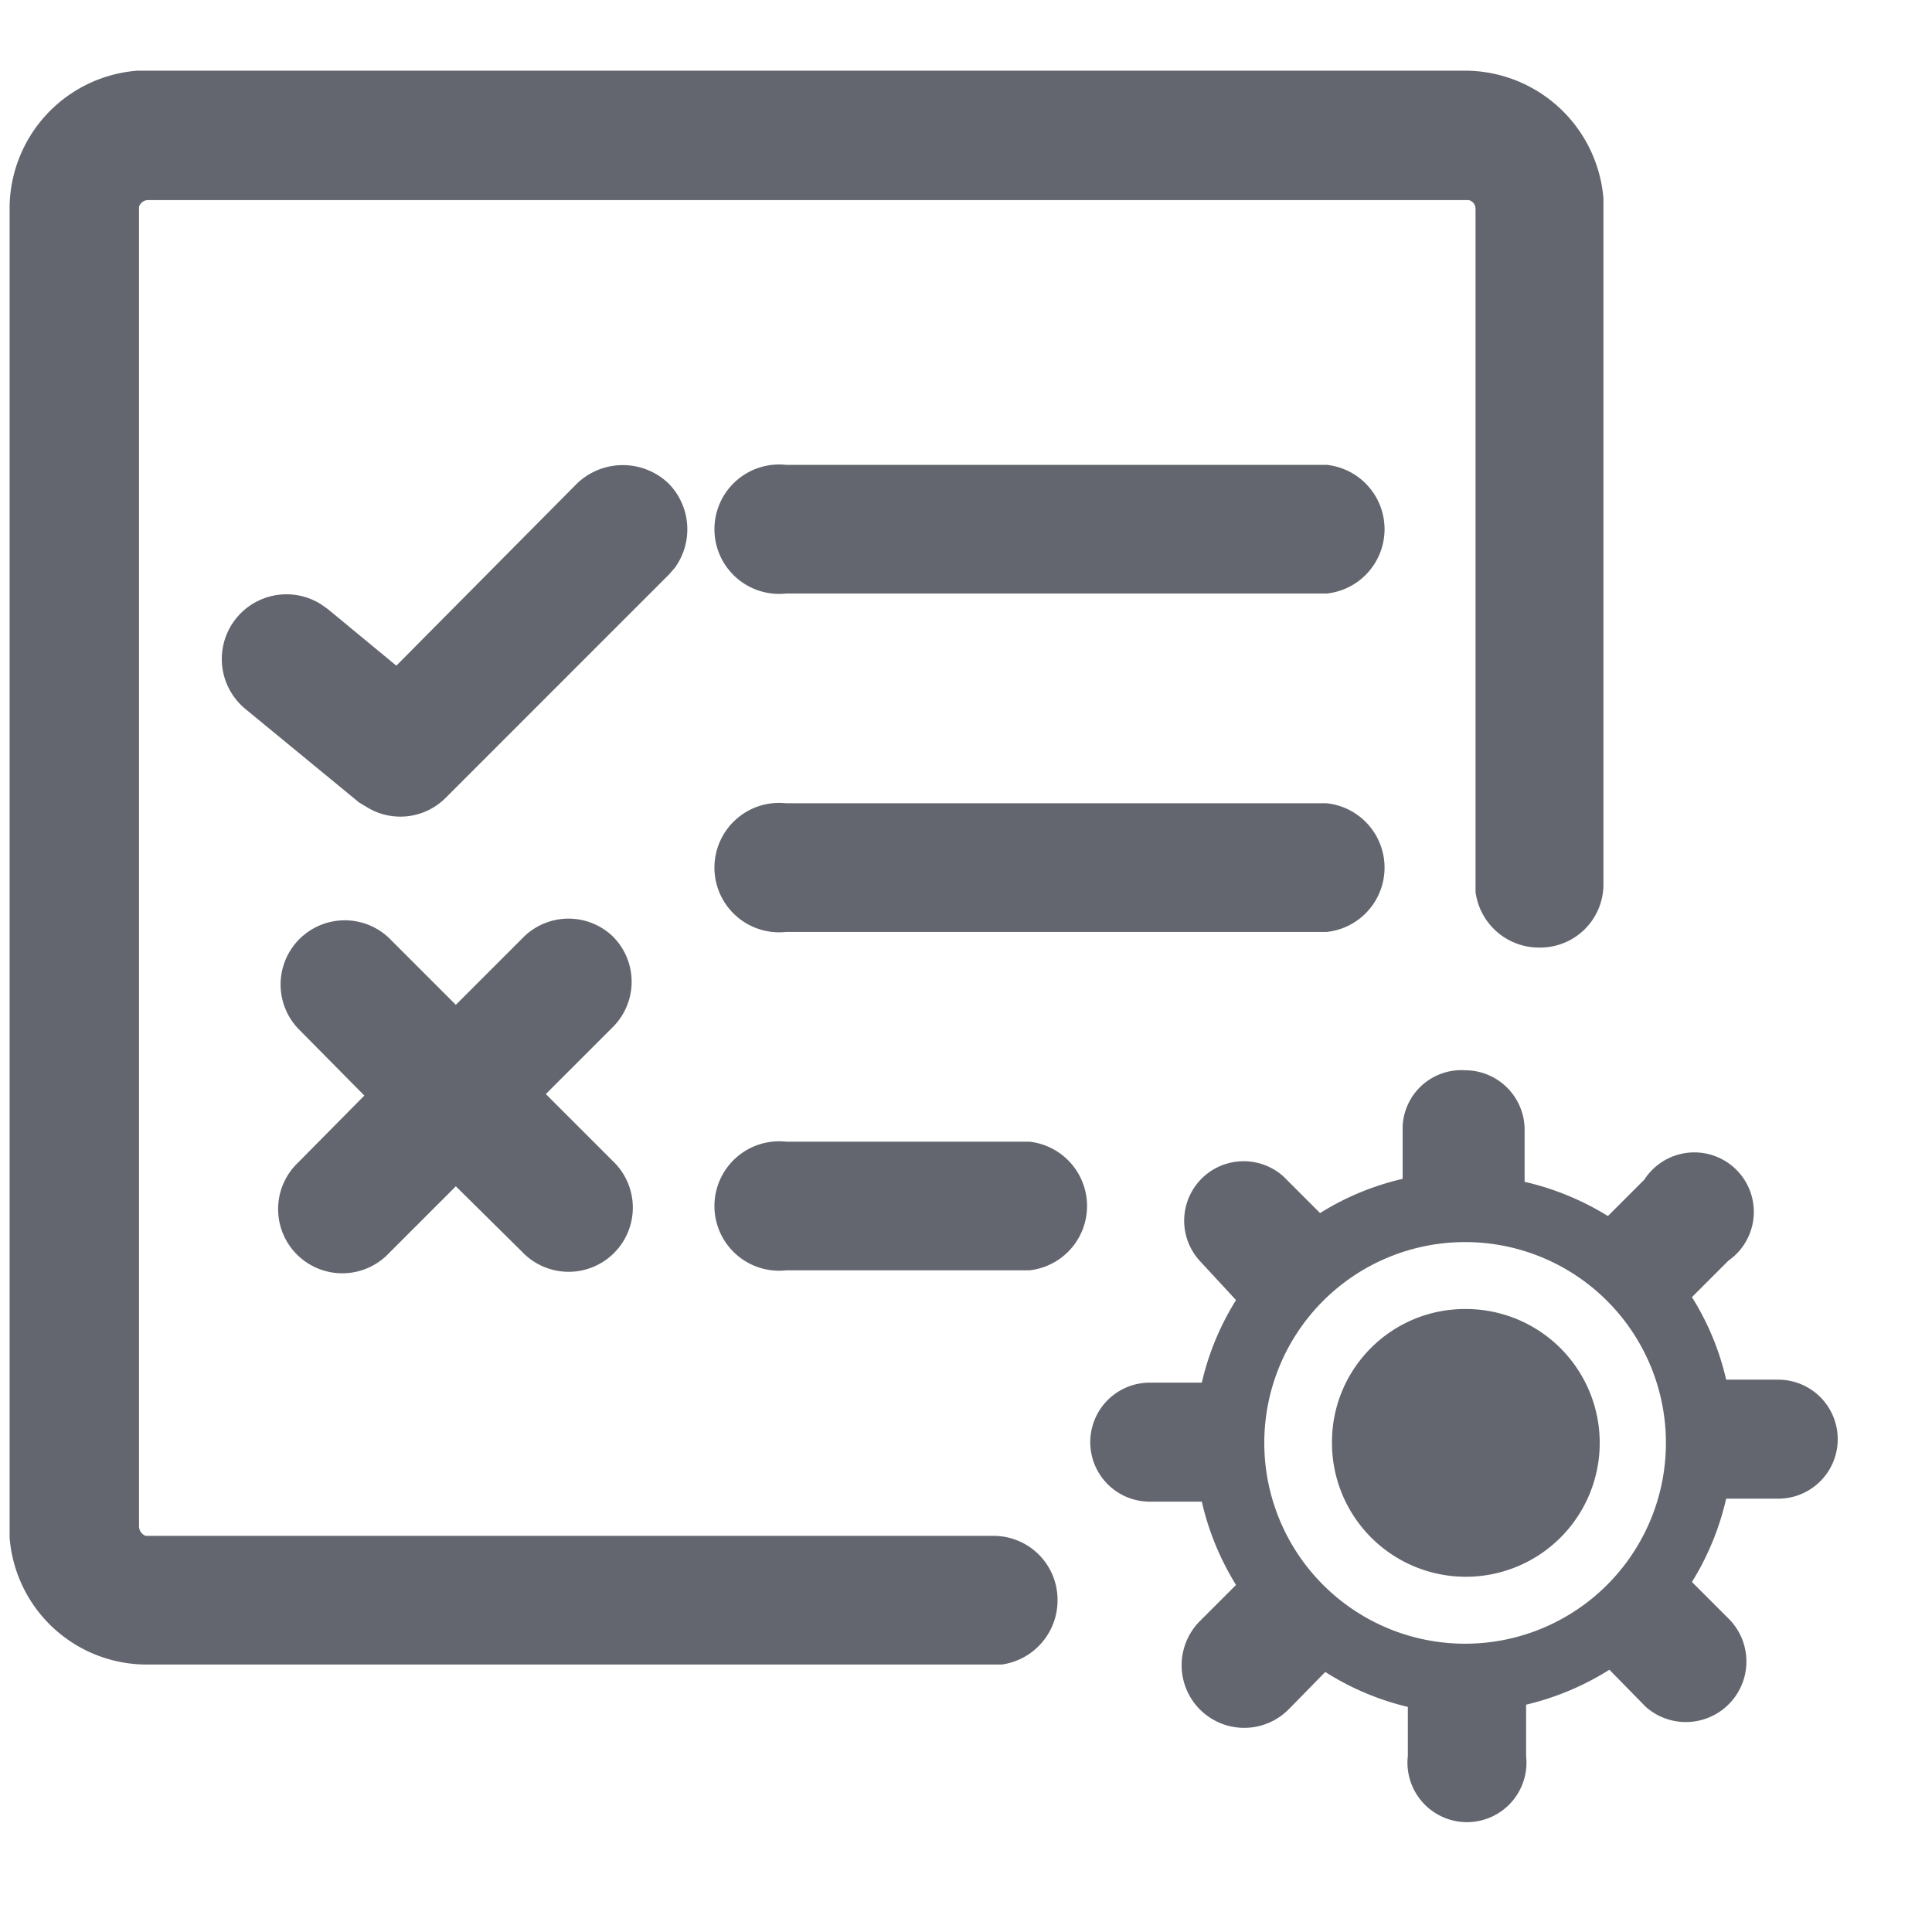 <svg t="1618387186178" class="icon" viewBox="0 0 1064 1024" version="1.1" xmlns="http://www.w3.org/2000/svg" p-id="9126" width="200" height="200"><path d="M730.685 236.012a35.635 35.635 0 0 1 0 70.861h-297.779a35.635 35.635 0 1 1 0-70.861h297.779z m-362.496 10.24a36.045 36.045 0 0 1 3.277 46.694l-3.277 3.686-122.88 122.88a35.226 35.226 0 0 1-43.418 4.915l-4.096-2.458-62.259-51.2a35.635 35.635 0 0 1 40.96-58.163l4.096 2.867 37.683 31.13 99.533-100.352a36.454 36.454 0 0 1 50.381 0z m362.496 176.128a35.635 35.635 0 0 1 0 70.861h-297.779a35.635 35.635 0 1 1 0-70.861h297.779z m-393.216 73.318a35.226 35.226 0 0 1 0 49.971l-36.864 36.864 36.864 36.864a35.348 35.348 0 1 1-49.971 49.971l-36.454-36.045-36.864 36.864a35.348 35.348 0 1 1-49.971-49.971l36.454-36.864-36.454-36.864a35.348 35.348 0 0 1 49.971-49.971l36.864 36.864 36.864-36.864a35.226 35.226 0 0 1 49.562-0.819z m229.376 113.05a35.635 35.635 0 0 1 0 70.861h-133.939a35.635 35.635 0 1 1 0-70.861h133.939z m240.026 92.16a73.728 73.728 0 1 1-73.318 73.318c0-40.509 32.768-73.318 73.318-73.318z m0-36.864a110.592 110.592 0 1 0 0 221.184 110.592 110.592 0 0 0 0-221.184z m0-645.12a76.595 76.595 0 0 1 76.186 70.451v377.242a34.816 34.816 0 0 1-35.226 35.226 35.226 35.226 0 0 1-35.226-30.72v-376.013a4.915 4.915 0 0 0-3.686-4.915H81.879a5.325 5.325 0 0 0-5.325 3.686v726.63c0 2.376 1.475 4.506 3.686 5.325h466.944a35.226 35.226 0 0 1 35.226 35.635c-0.041 17.736-13.148 32.768-30.72 35.226H81.879a75.776 75.776 0 0 1-76.595-70.042V95.109a76.186 76.186 0 0 1 70.451-76.186h731.136z m0 550.502a32.768 32.768 0 0 1 32.768 32.768v28.672c16.22 3.686 31.703 10.076 45.875 18.842l20.07-20.07a32.768 32.768 0 1 1 46.285 44.646l-20.07 20.07c8.765 14.008 15.155 29.368 18.842 45.466h28.672a32.768 32.768 0 1 1 0 65.536h-28.672a150.733 150.733 0 0 1-18.842 45.875l20.07 20.07a33.341 33.341 0 0 1-45.466 48.742l-20.07-20.48a151.552 151.552 0 0 1-45.875 19.251v28.262a32.768 32.768 0 1 1-65.126 0v-27.034a149.094 149.094 0 0 1-45.466-19.251l-20.07 20.48a34.447 34.447 0 0 1-49.152-48.333l20.07-20.07a150.733 150.733 0 0 1-18.842-45.875h-28.672a32.768 32.768 0 1 1 0-65.536h28.672a148.275 148.275 0 0 1 18.842-45.466l-20.07-21.709a32.768 32.768 0 0 1 46.285-46.285l20.07 20.07a148.275 148.275 0 0 1 45.466-18.842v-28.672a32.358 32.358 0 0 1 34.406-31.13z" fill="#63666E" p-id="9127"></path></svg>